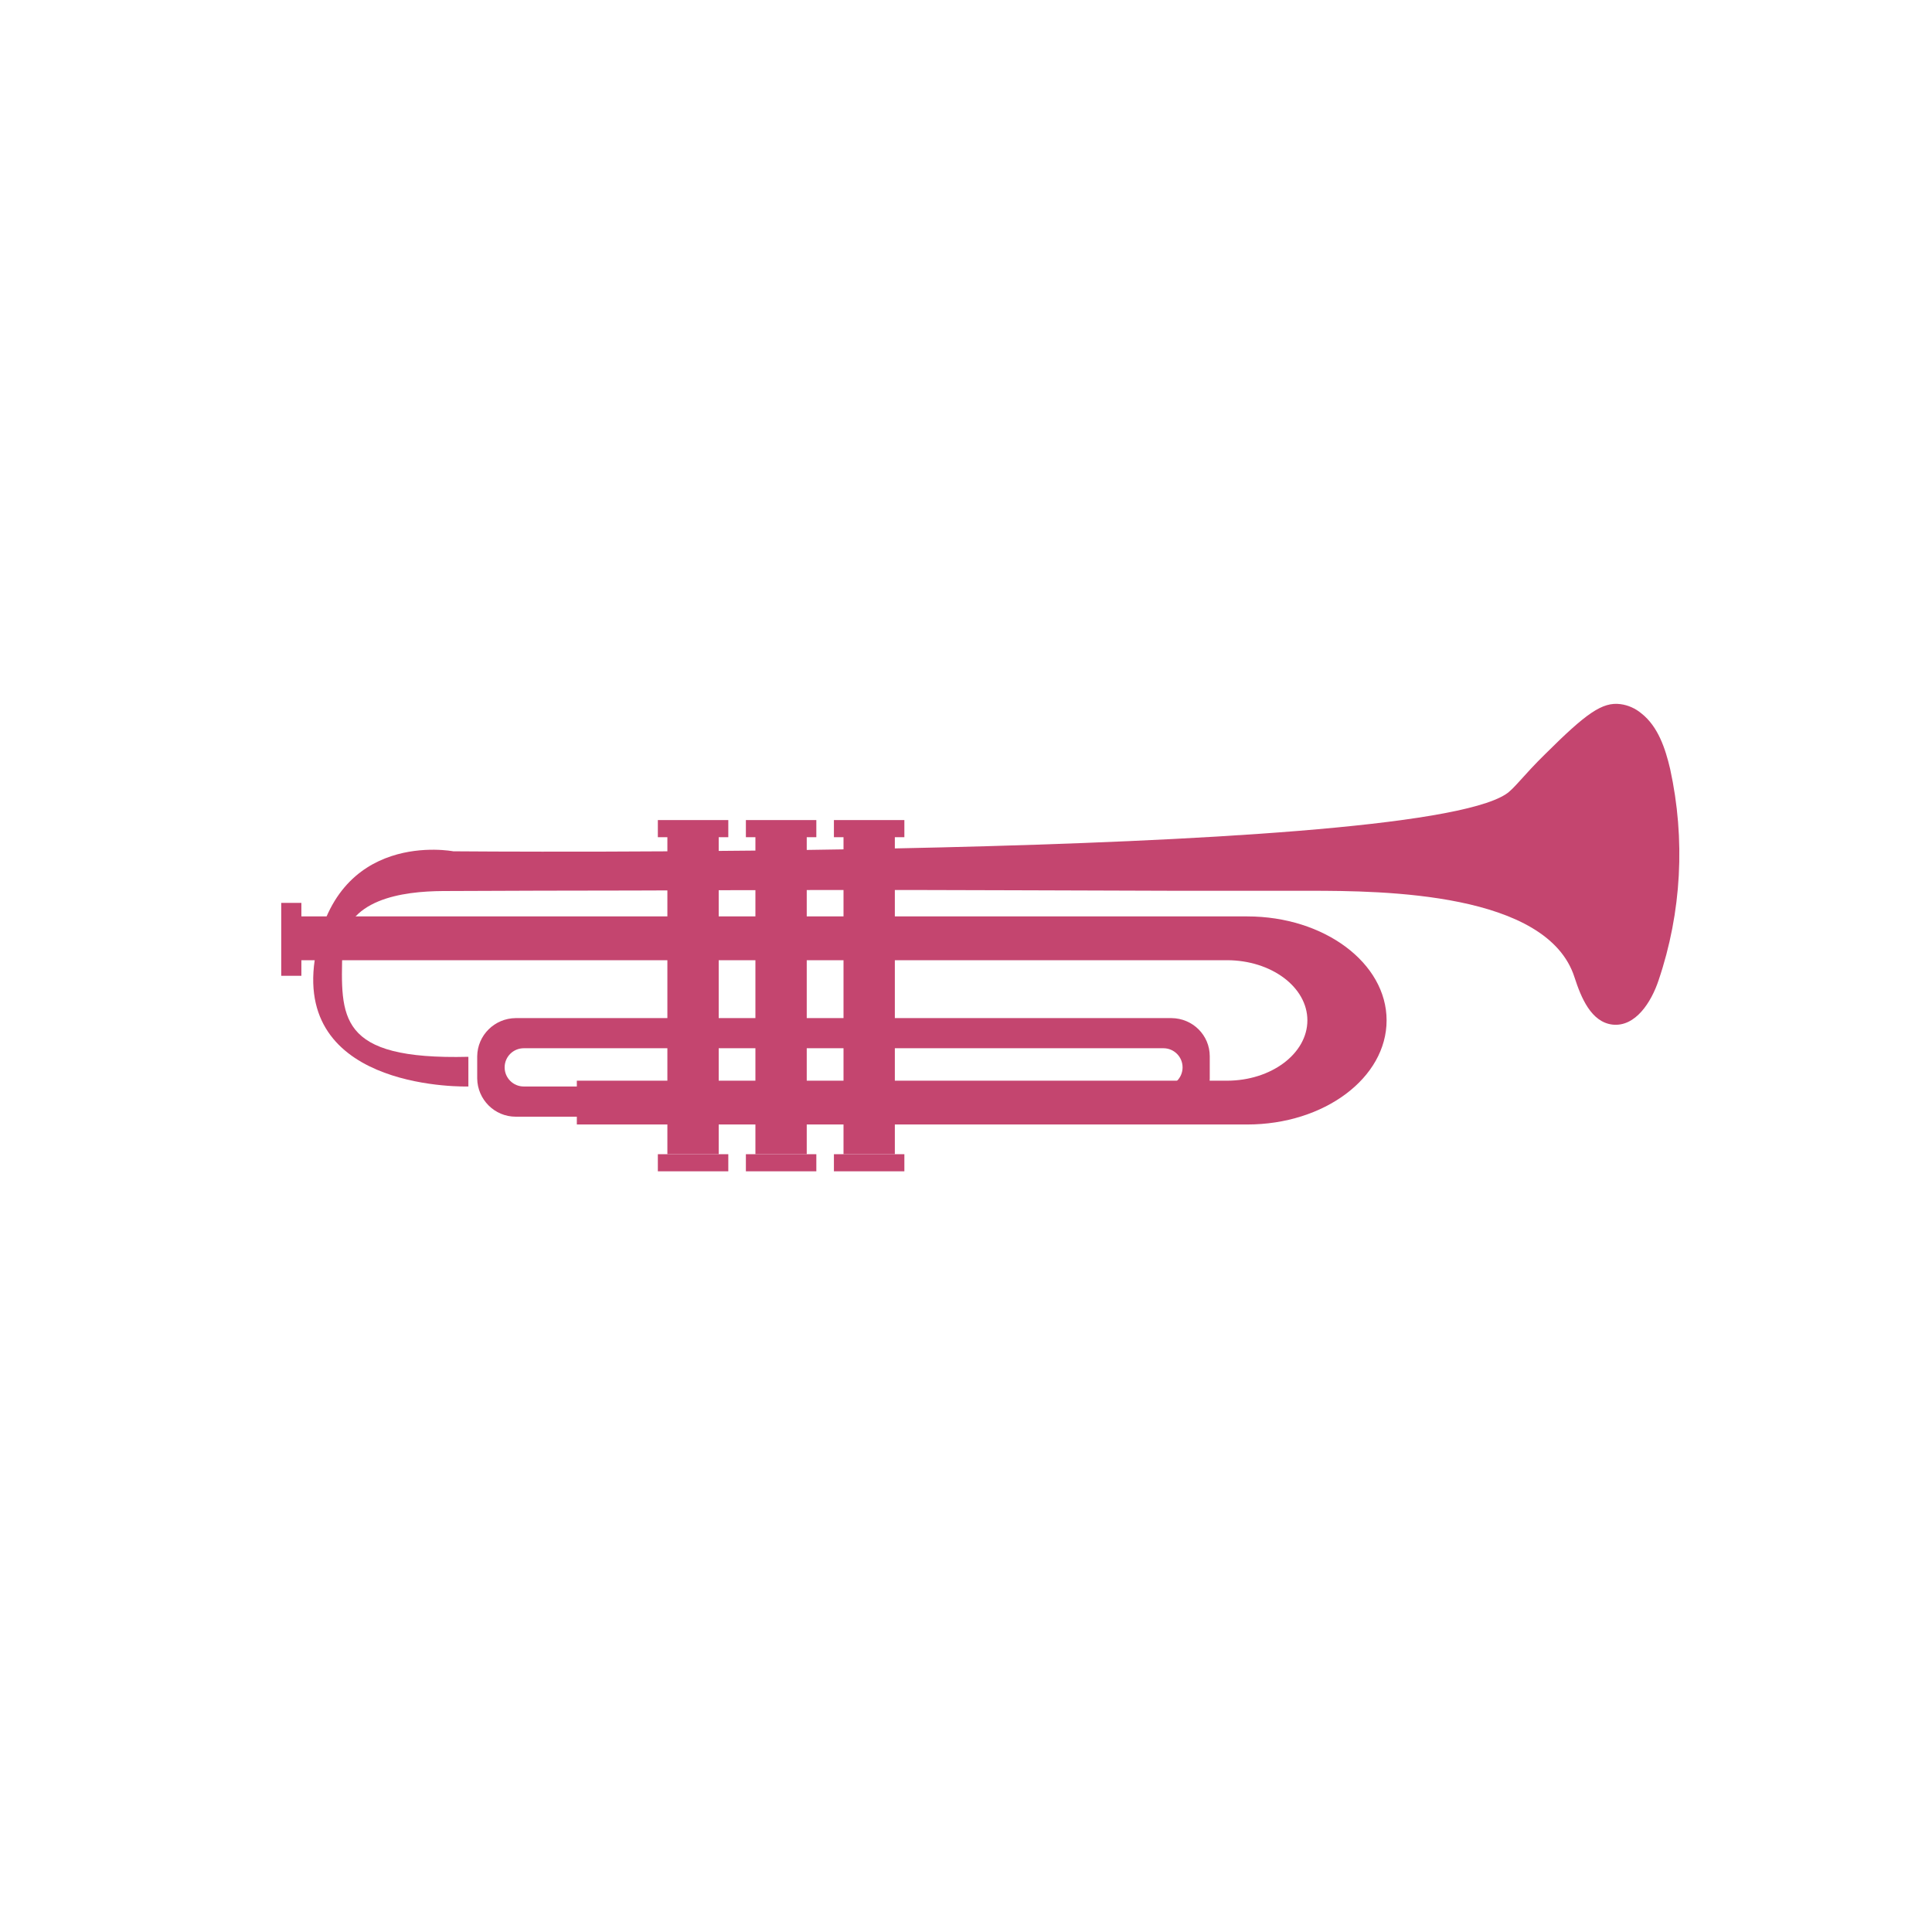 <svg xmlns="http://www.w3.org/2000/svg" width="30" viewBox="0 0 30 30" height="30" version="1.0"><defs><clipPath id="a"><path d="M 4.84 10.93 L 26.078 10.93 L 26.078 16.879 L 4.84 16.879 Z M 4.84 10.93"/></clipPath><clipPath id="b"><path d="M 10.176 17.91 L 11.312 17.91 L 11.312 18.188 L 10.176 18.188 Z M 10.176 17.91"/></clipPath><clipPath id="c"><path d="M 11.547 17.91 L 12.68 17.91 L 12.68 18.188 L 11.547 18.188 Z M 11.547 17.91"/></clipPath><clipPath id="d"><path d="M 12.918 17.91 L 14.051 17.91 L 14.051 18.188 L 12.918 18.188 Z M 12.918 17.91"/></clipPath><clipPath id="e"><path d="M 4.336 14 L 22 14 L 22 18 L 4.336 18 Z M 4.336 14"/></clipPath><clipPath id="f"><path d="M 4.336 14 L 5 14 L 5 16 L 4.336 16 Z M 4.336 14"/></clipPath></defs><g clip-path="url(#a)"><path fill="#C4456F" d="M 7.273 16.41 L 7.273 16.871 C 7.273 16.871 4.586 16.953 4.887 14.906 C 5.184 12.859 7.039 13.219 7.039 13.219 C 7.039 13.219 21.824 13.352 23.383 12.332 C 23.512 12.25 23.652 12.043 24 11.703 C 24.625 11.082 24.879 10.895 25.164 10.934 C 25.281 10.949 25.395 11 25.488 11.078 C 25.746 11.281 25.859 11.621 25.934 11.941 C 26.172 13.031 26.113 14.164 25.754 15.223 C 25.641 15.562 25.395 15.949 25.039 15.91 C 24.707 15.871 24.551 15.492 24.449 15.176 C 24.027 13.855 21.484 13.832 20.336 13.832 L 18.246 13.832 C 17.41 13.828 16.578 13.828 15.742 13.824 C 13.781 13.816 11.82 13.82 9.855 13.828 C 8.863 13.828 7.871 13.832 6.879 13.836 C 6.258 13.84 5.336 13.957 5.316 14.758 C 5.293 15.793 5.227 16.461 7.273 16.41"/></g><path fill="#C4456F" d="M 18.066 16.871 L 8.133 16.871 C 7.969 16.871 7.836 16.738 7.836 16.574 C 7.836 16.41 7.969 16.277 8.133 16.277 L 18.066 16.277 C 18.23 16.277 18.363 16.41 18.363 16.574 C 18.363 16.738 18.23 16.871 18.066 16.871 Z M 18.191 15.809 L 8.008 15.809 C 7.68 15.812 7.414 16.074 7.41 16.402 L 7.41 16.746 C 7.414 17.074 7.68 17.34 8.008 17.34 L 18.191 17.34 C 18.52 17.34 18.785 17.074 18.785 16.746 L 18.785 16.402 C 18.785 16.074 18.52 15.812 18.191 15.809"/><path fill="#C4456F" d="M 10.363 17.922 L 11.16 17.922 L 11.16 12.867 L 10.363 12.867 Z M 10.363 17.922"/><g clip-path="url(#b)"><path fill="#C4456F" d="M 10.215 17.922 L 11.309 17.922 L 11.309 18.188 L 10.215 18.188 L 10.215 17.922"/></g><path fill="#C4456F" d="M 10.215 12.734 L 11.309 12.734 L 11.309 13 L 10.215 13 L 10.215 12.734"/><path fill="#C4456F" d="M 11.73 17.922 L 12.527 17.922 L 12.527 12.867 L 11.73 12.867 Z M 11.73 17.922"/><g clip-path="url(#c)"><path fill="#C4456F" d="M 11.582 17.922 L 12.676 17.922 L 12.676 18.188 L 11.582 18.188 L 11.582 17.922"/></g><path fill="#C4456F" d="M 11.582 12.734 L 12.676 12.734 L 12.676 13 L 11.582 13 L 11.582 12.734"/><path fill="#C4456F" d="M 13.098 17.922 L 13.895 17.922 L 13.895 12.867 L 13.098 12.867 Z M 13.098 17.922"/><g clip-path="url(#d)"><path fill="#C4456F" d="M 12.949 17.922 L 14.043 17.922 L 14.043 18.188 L 12.949 18.188 L 12.949 17.922"/></g><path fill="#C4456F" d="M 12.949 12.734 L 14.043 12.734 L 14.043 13 L 12.949 13 L 12.949 12.734"/><g clip-path="url(#e)"><path fill="#C4456F" d="M 19.367 14.23 L 4.68 14.23 L 4.68 14.91 L 19.051 14.91 C 19.742 14.91 20.301 15.328 20.301 15.844 C 20.301 16.359 19.742 16.781 19.051 16.781 L 8.957 16.781 L 8.957 17.461 L 19.367 17.461 C 20.562 17.461 21.531 16.738 21.531 15.844 C 21.531 14.953 20.562 14.23 19.367 14.23"/></g><g clip-path="url(#f)"><path fill="#C4456F" d="M 4.367 14.02 L 4.68 14.02 L 4.68 15.152 L 4.367 15.152 L 4.367 14.02"/></g><path fill="#C4456F" d="M 25.035 11.539 C 25.035 11.539 25.98 11.961 25.32 14.863"/><path fill="#C4456F" d="M 17.621 13.203 C 17.621 13.203 21.305 13.133 22.438 13.41"/><path fill="#C4456F" d="M 5.719 13.832 C 5.719 13.832 5.082 13.273 10.762 13.41"/><path fill="#C4456F" d="M 16.395 14.676 L 6.523 14.676 L 5.699 14.398 L 16.395 14.676"/><path fill="#C4456F" d="M 20.031 14.586 C 20.031 14.586 22.297 15.191 20.738 16.574"/></svg>